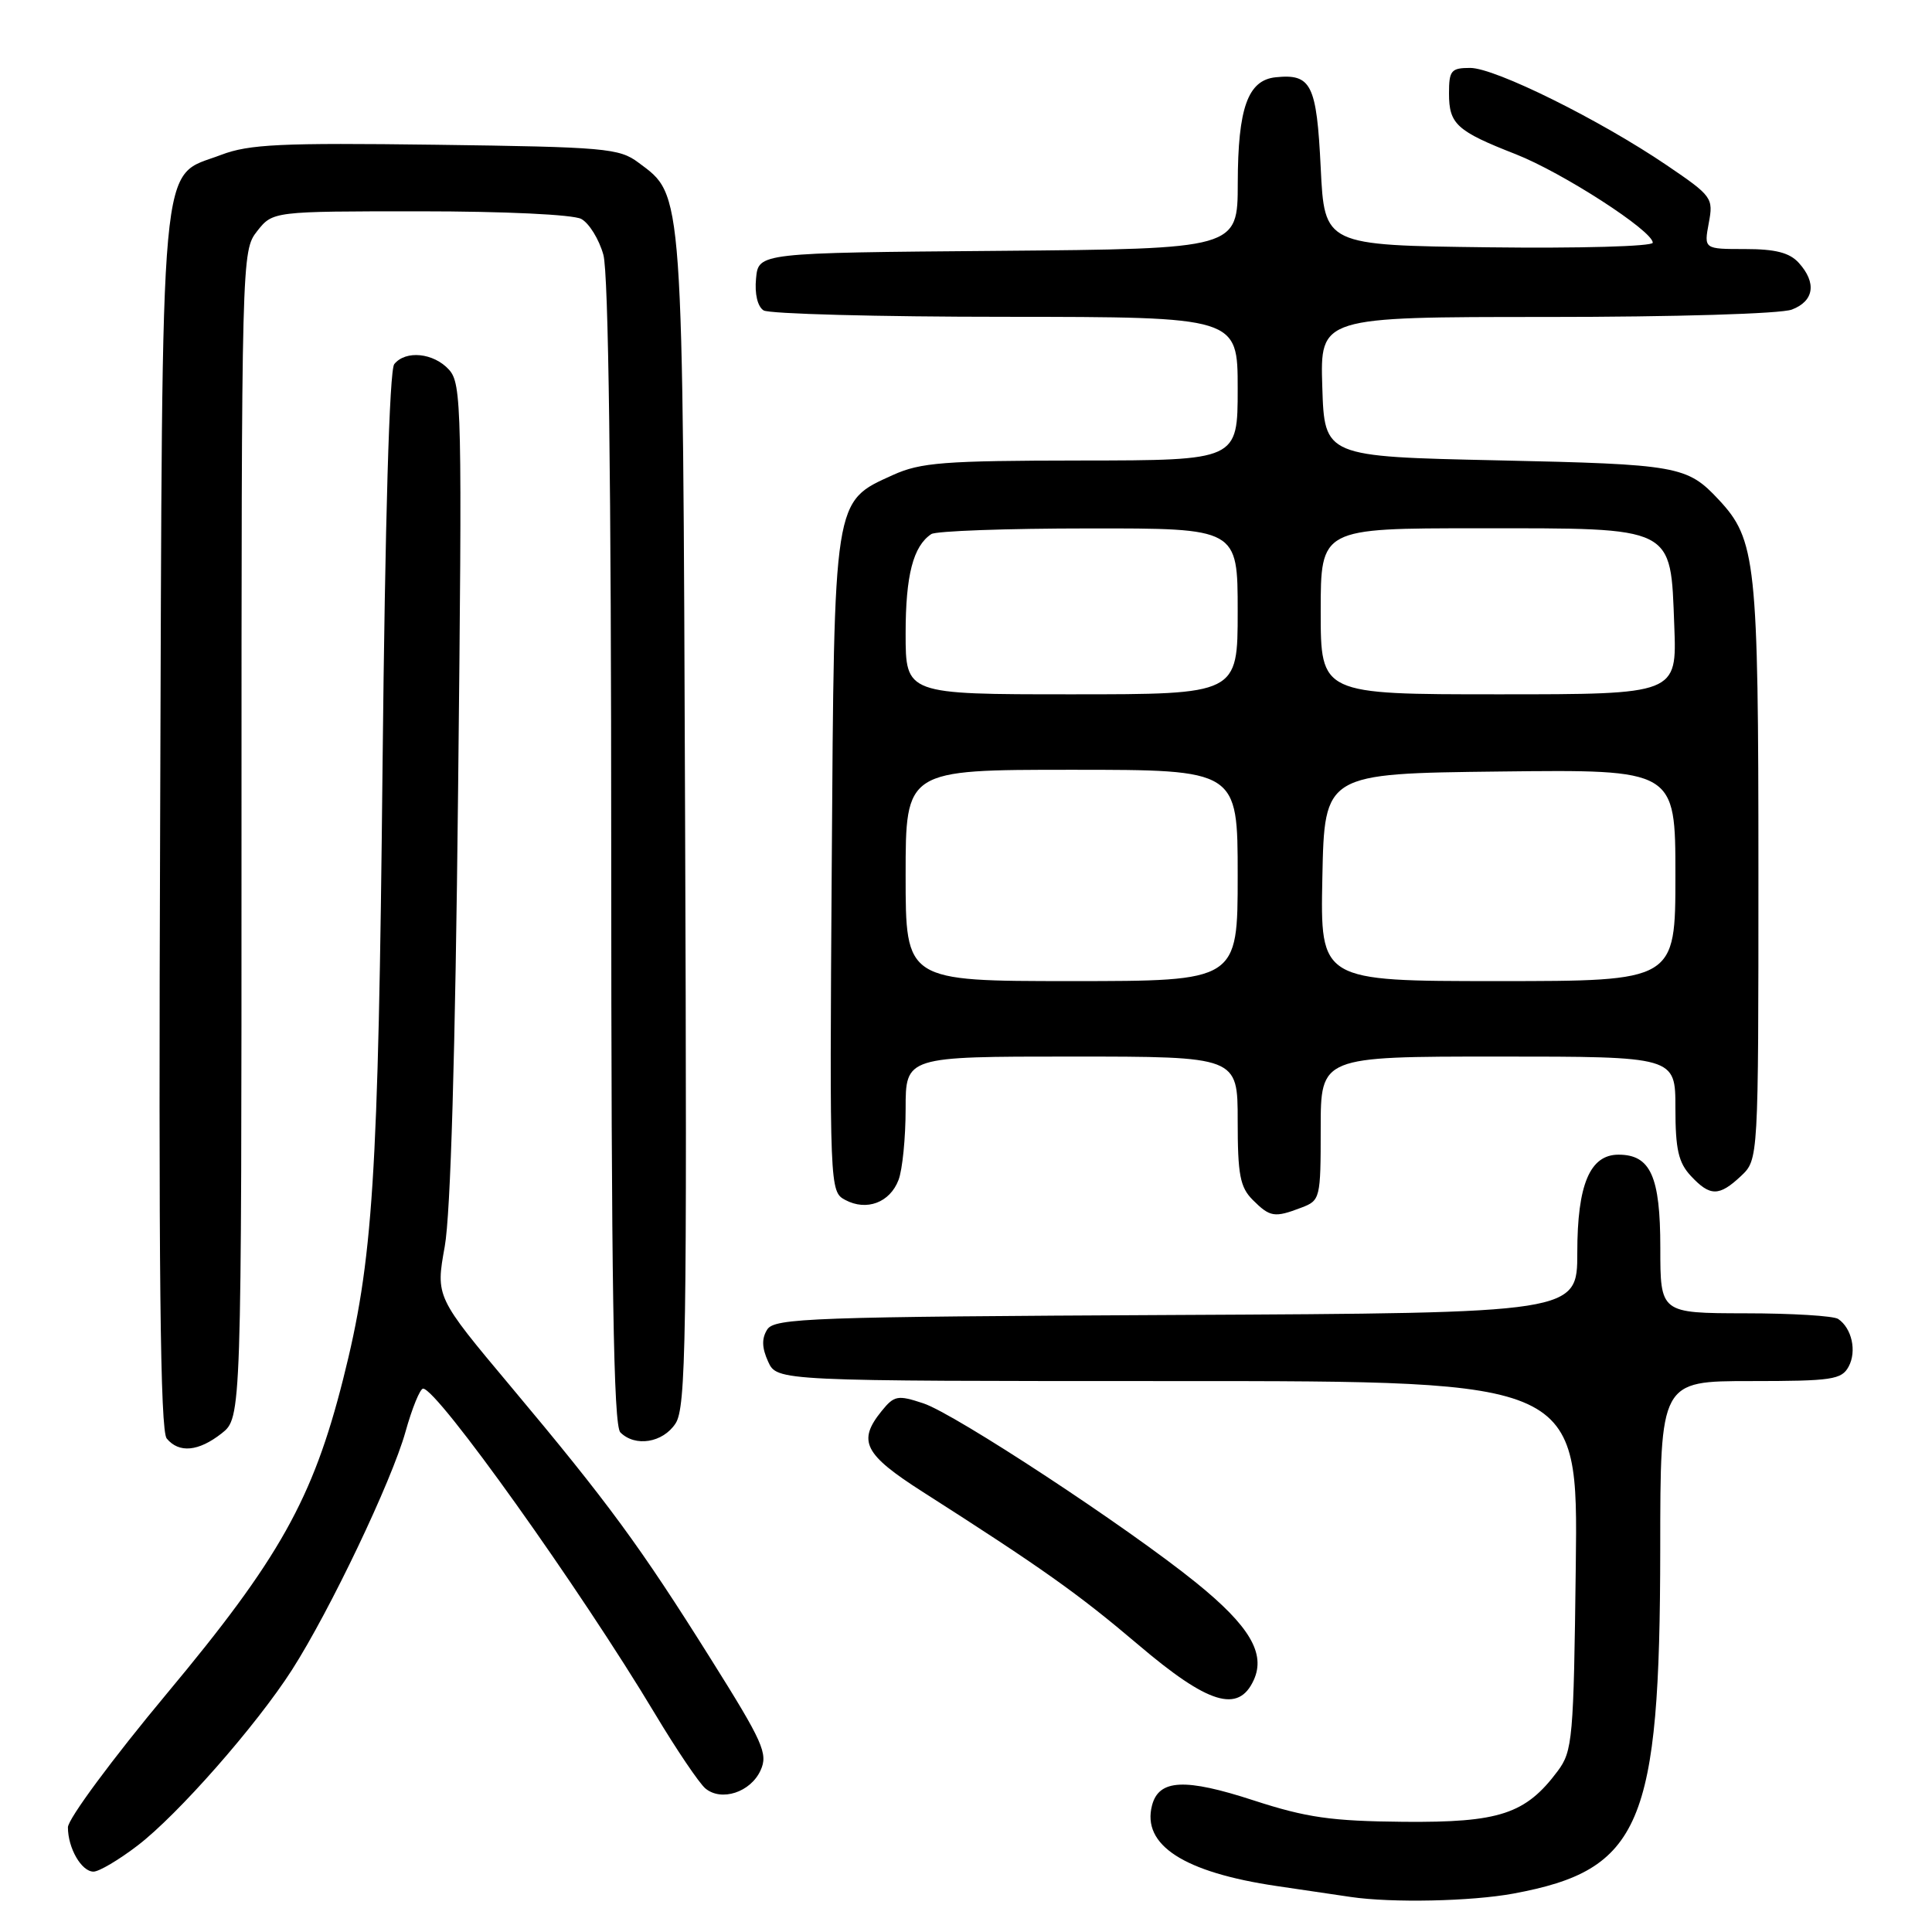 <?xml version="1.0" encoding="UTF-8" standalone="no"?>
<!DOCTYPE svg PUBLIC "-//W3C//DTD SVG 1.1//EN" "http://www.w3.org/Graphics/SVG/1.1/DTD/svg11.dtd" >
<svg xmlns="http://www.w3.org/2000/svg" xmlns:xlink="http://www.w3.org/1999/xlink" version="1.1" viewBox="0 0 256 256">
 <g >
 <path fill="currentColor"
d=" M 200.53 250.91 C 217.44 247.78 219.96 241.86 219.99 205.25 C 220.00 183.00 220.00 183.00 231.96 183.00 C 242.76 183.00 244.03 182.81 244.96 181.07 C 246.05 179.04 245.38 176.00 243.57 174.77 C 242.98 174.36 237.44 174.02 231.25 174.02 C 220.00 174.00 220.00 174.00 220.00 165.33 C 220.00 155.88 218.71 153.00 214.46 153.00 C 210.67 153.00 209.00 156.97 209.00 165.96 C 209.00 173.98 209.00 173.98 155.86 174.24 C 107.45 174.48 102.62 174.65 101.66 176.17 C 100.91 177.36 100.95 178.59 101.78 180.42 C 102.96 183.00 102.96 183.00 156.03 183.00 C 209.10 183.00 209.10 183.00 208.80 207.43 C 208.52 230.45 208.38 232.02 206.40 234.68 C 202.15 240.37 198.69 241.51 186.00 241.40 C 176.38 241.31 173.13 240.84 166.14 238.57 C 157.01 235.59 153.56 235.76 152.65 239.22 C 151.28 244.48 156.85 248.09 169.17 249.91 C 173.20 250.51 177.62 251.16 179.00 251.36 C 184.46 252.16 194.94 251.94 200.53 250.91 Z  M 18.21 244.56 C 23.55 240.49 33.99 228.61 38.70 221.25 C 43.73 213.39 51.89 196.27 53.72 189.75 C 54.60 186.59 55.66 184.00 56.06 184.00 C 57.94 184.00 76.88 210.55 86.81 227.12 C 89.65 231.86 92.65 236.29 93.47 236.98 C 95.60 238.75 99.46 237.48 100.78 234.58 C 101.79 232.37 101.13 230.88 94.18 219.81 C 84.80 204.86 80.60 199.13 67.70 183.74 C 57.73 171.84 57.73 171.84 58.93 165.17 C 59.71 160.84 60.33 139.64 60.70 104.73 C 61.25 53.95 61.18 50.86 59.49 48.98 C 57.46 46.75 53.75 46.37 52.24 48.25 C 51.60 49.04 51.03 68.82 50.69 101.50 C 50.13 156.33 49.44 167.05 45.46 182.77 C 41.45 198.63 37.01 206.54 22.14 224.37 C 14.90 233.05 9.00 241.03 9.00 242.13 C 9.00 244.89 10.80 248.00 12.39 248.00 C 13.12 248.00 15.74 246.45 18.21 244.56 Z  M 166.13 222.61 C 167.73 219.10 165.58 215.45 158.50 209.72 C 149.45 202.39 126.55 187.34 122.35 185.95 C 118.94 184.82 118.49 184.91 116.82 186.97 C 113.59 190.96 114.49 192.71 122.25 197.67 C 138.08 207.78 142.83 211.15 150.82 217.93 C 160.11 225.83 164.11 227.05 166.13 222.61 Z  M 29.37 189.93 C 32.00 187.85 32.00 187.85 32.00 110.56 C 32.00 33.88 32.02 33.25 34.07 30.63 C 36.15 28.00 36.15 28.00 55.64 28.00 C 66.87 28.00 75.93 28.43 77.02 29.01 C 78.06 29.57 79.38 31.71 79.95 33.76 C 80.63 36.19 80.99 63.92 80.99 113.05 C 81.00 170.47 81.29 188.89 82.20 189.80 C 84.17 191.77 87.83 191.18 89.51 188.62 C 90.90 186.51 91.04 177.57 90.78 108.87 C 90.46 24.17 90.59 26.02 84.59 21.54 C 82.05 19.64 80.20 19.48 57.75 19.18 C 37.18 18.91 33.00 19.11 29.30 20.52 C 21.02 23.69 21.54 17.99 21.22 108.86 C 21.00 168.57 21.23 189.57 22.09 190.61 C 23.72 192.58 26.30 192.34 29.37 189.93 Z  M 172.43 160.02 C 174.94 159.07 175.00 158.83 175.00 149.52 C 175.00 140.00 175.00 140.00 198.50 140.00 C 222.00 140.00 222.00 140.00 222.00 146.81 C 222.00 152.28 222.40 154.05 224.04 155.81 C 226.59 158.55 227.78 158.56 230.69 155.83 C 233.00 153.65 233.00 153.65 233.00 115.45 C 233.00 74.42 232.69 71.50 227.72 66.19 C 223.55 61.73 222.34 61.52 198.50 61.00 C 175.50 60.50 175.50 60.50 175.21 51.25 C 174.92 42.00 174.92 42.00 204.90 42.00 C 221.95 42.00 235.98 41.58 237.43 41.02 C 240.38 39.90 240.74 37.47 238.35 34.83 C 237.13 33.48 235.25 33.00 231.23 33.00 C 225.78 33.00 225.78 33.00 226.42 29.56 C 227.05 26.23 226.87 25.98 220.86 21.90 C 211.97 15.87 198.11 9.00 194.81 9.00 C 192.28 9.00 192.00 9.34 192.00 12.38 C 192.00 16.45 193.01 17.37 200.86 20.44 C 207.06 22.88 219.00 30.59 219.00 32.16 C 219.00 32.65 209.21 32.92 197.25 32.77 C 175.50 32.50 175.50 32.50 175.00 22.21 C 174.46 11.16 173.76 9.75 169.02 10.24 C 165.35 10.63 164.03 14.30 164.01 24.24 C 164.00 32.97 164.00 32.97 132.25 33.24 C 100.50 33.50 100.50 33.50 100.18 36.90 C 99.98 38.94 100.38 40.62 101.18 41.13 C 101.90 41.59 116.34 41.98 133.25 41.98 C 164.00 42.00 164.00 42.00 164.00 51.50 C 164.00 61.00 164.00 61.00 143.25 61.02 C 125.03 61.04 121.99 61.28 118.32 62.94 C 110.41 66.53 110.54 65.69 110.21 114.69 C 109.92 157.55 109.94 157.90 112.00 159.00 C 114.82 160.51 117.92 159.35 119.06 156.35 C 119.58 154.99 120.00 150.75 120.00 146.93 C 120.00 140.00 120.00 140.00 142.00 140.00 C 164.00 140.00 164.00 140.00 164.00 148.50 C 164.00 155.67 164.31 157.31 166.00 159.00 C 168.28 161.28 168.88 161.38 172.43 160.02 Z  M 120.00 116.00 C 120.00 102.00 120.00 102.00 142.00 102.00 C 164.00 102.00 164.00 102.00 164.00 116.00 C 164.00 130.00 164.00 130.00 142.00 130.00 C 120.00 130.00 120.00 130.00 120.00 116.00 Z  M 175.22 116.25 C 175.50 102.50 175.50 102.50 198.75 102.23 C 222.00 101.96 222.00 101.96 222.00 115.98 C 222.00 130.00 222.00 130.00 198.47 130.00 C 174.94 130.00 174.94 130.00 175.22 116.25 Z  M 120.00 83.93 C 120.00 76.23 121.00 72.37 123.40 70.77 C 124.00 70.36 133.39 70.02 144.25 70.02 C 164.00 70.00 164.00 70.00 164.00 81.00 C 164.00 92.00 164.00 92.00 142.00 92.00 C 120.00 92.00 120.00 92.00 120.00 83.93 Z  M 175.00 81.00 C 175.00 70.00 175.00 70.00 195.89 70.00 C 222.11 70.00 221.34 69.62 221.85 82.91 C 222.20 92.00 222.20 92.00 198.60 92.00 C 175.00 92.00 175.00 92.00 175.00 81.00 Z "/>
</g>
</svg>